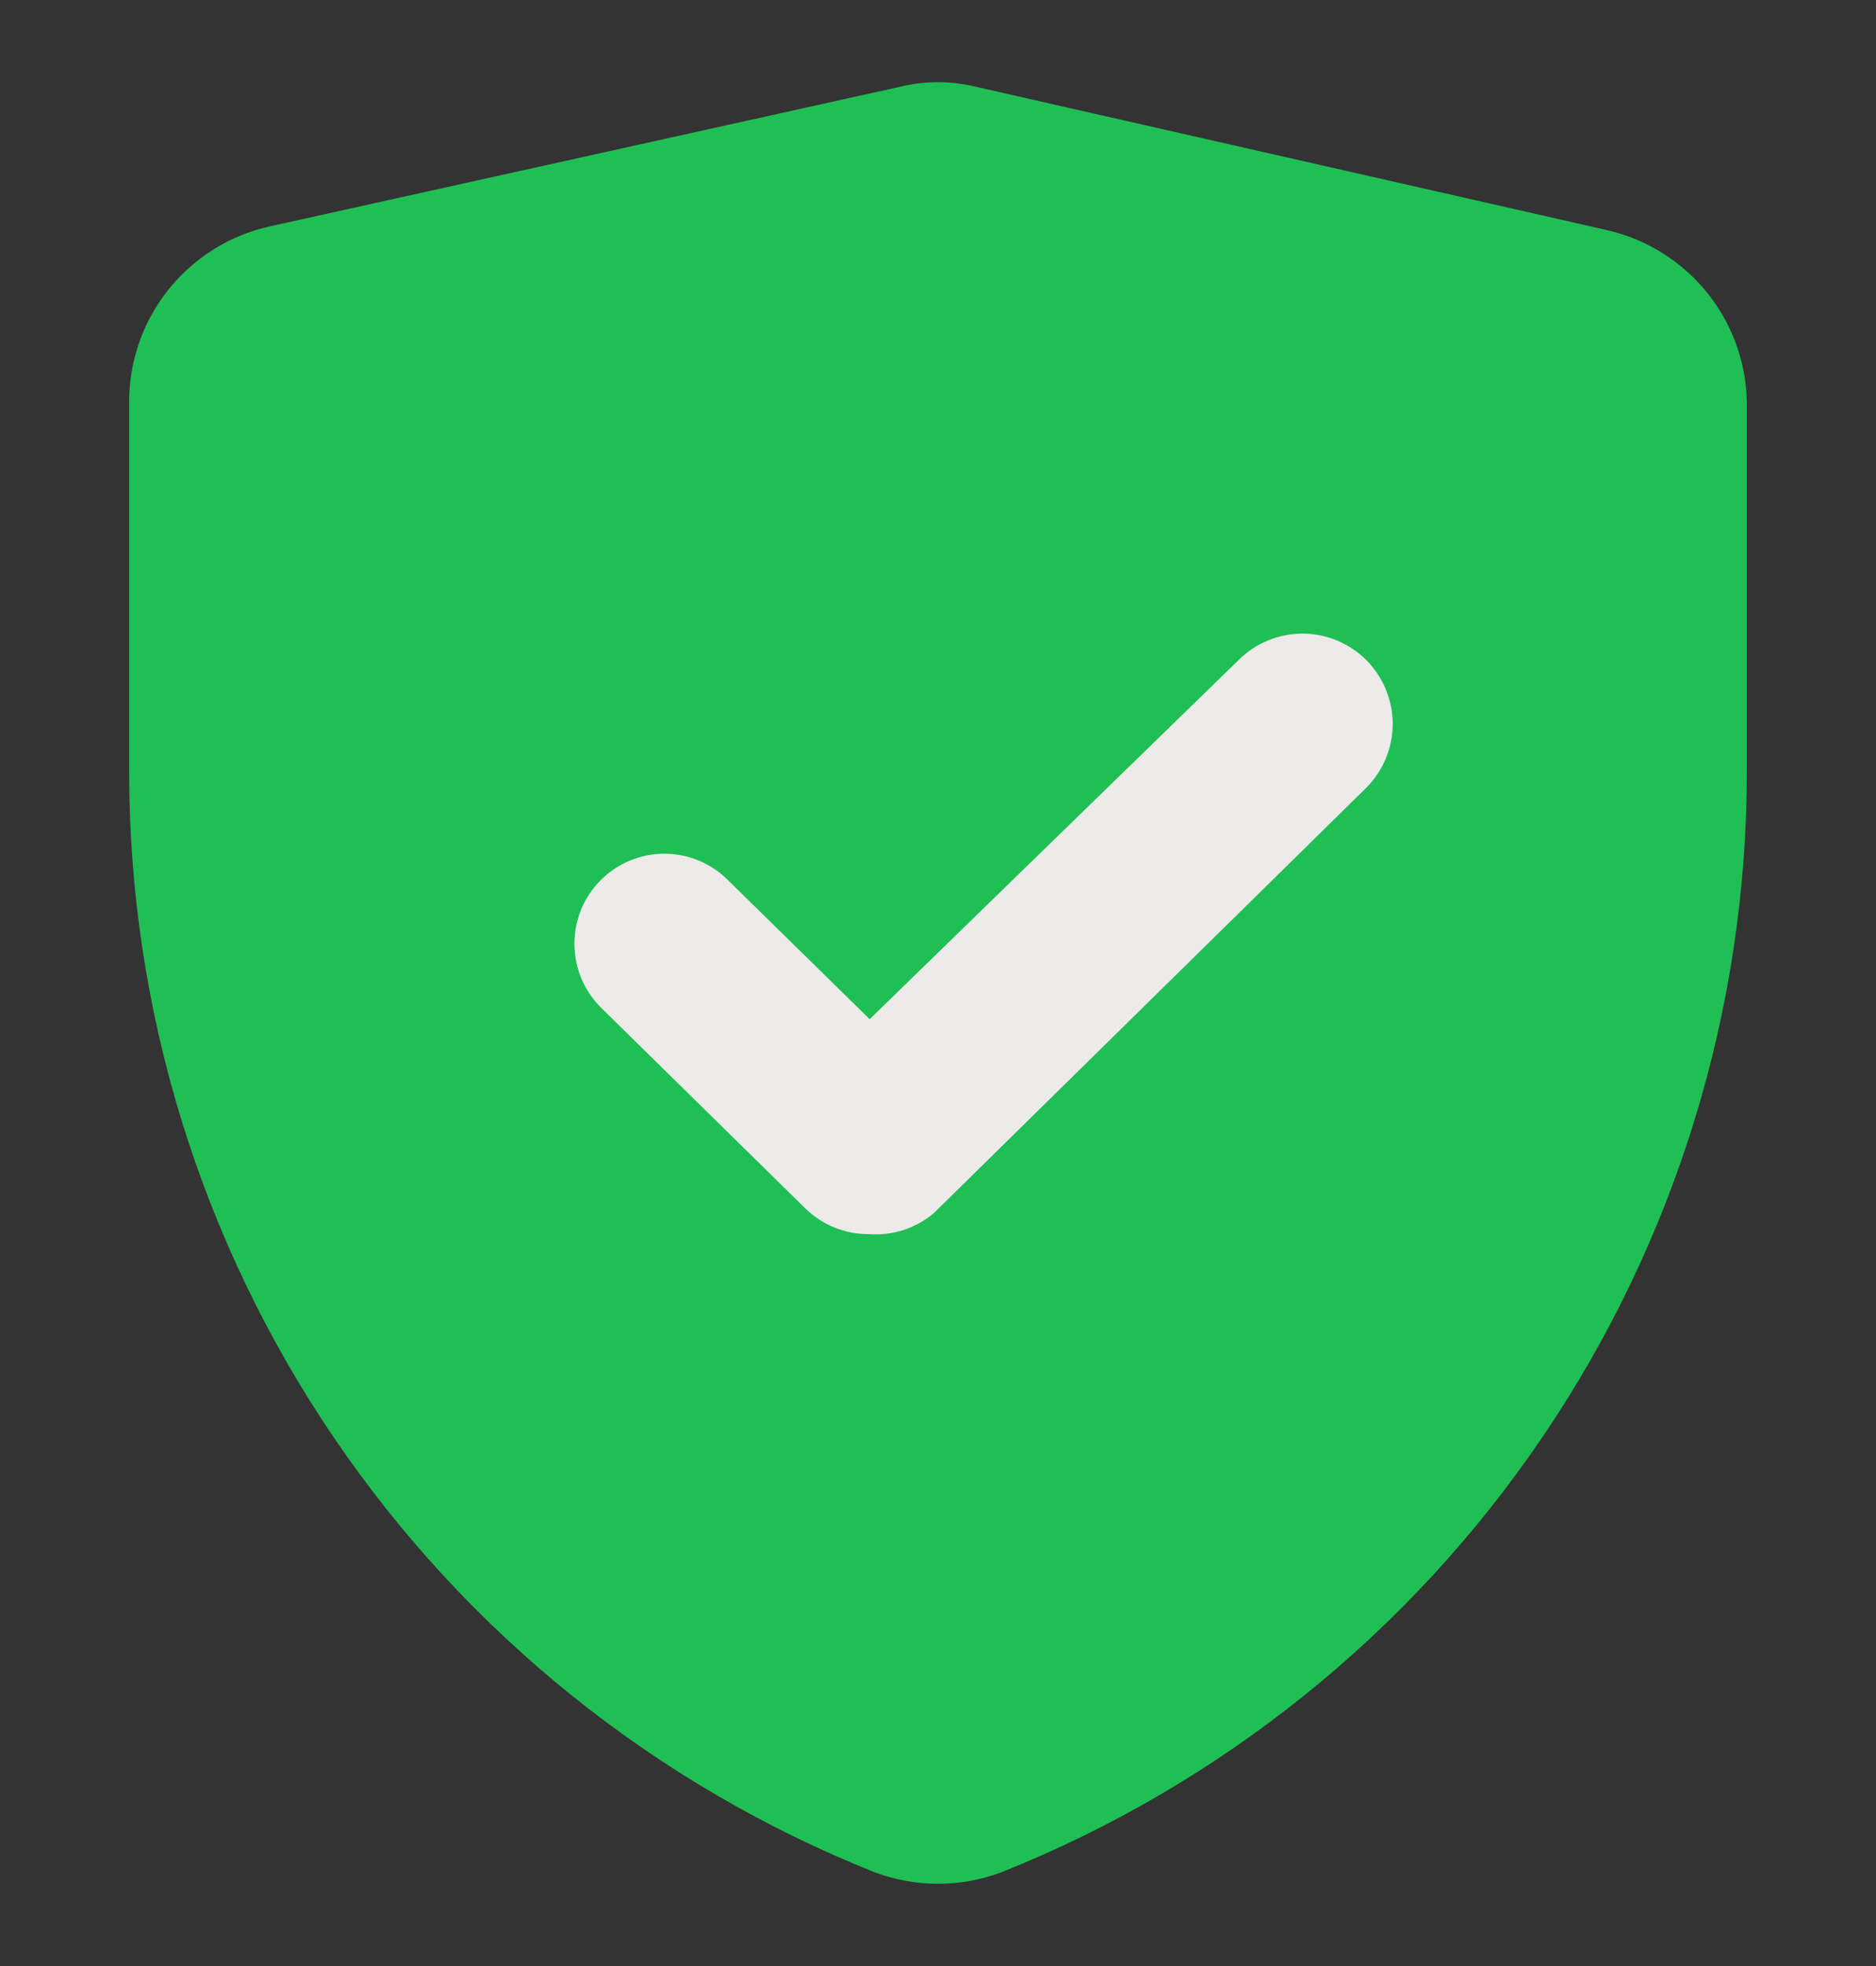 <svg width="21" height="22" viewBox="0 0 21 22" fill="none" xmlns="http://www.w3.org/2000/svg">
<rect x="0" y="0" width="21" height="22" fill="#333333" stroke="none"/>
<g clip-path="url(#clip0_235_441)">
<path d="M17.975 2.572C18.431 2.673 18.837 2.928 19.125 3.295C19.414 3.662 19.565 4.118 19.554 4.584V8.639C19.554 11.291 18.758 13.882 17.269 16.077C15.781 18.272 13.668 19.971 11.204 20.953C10.75 21.122 10.25 21.122 9.796 20.953C7.332 19.971 5.219 18.272 3.731 16.077C2.242 13.882 1.446 11.291 1.446 8.639V4.544C1.435 4.078 1.586 3.622 1.874 3.255C2.163 2.888 2.569 2.632 3.025 2.532L10.067 0.973C10.351 0.902 10.649 0.902 10.933 0.973L17.975 2.572Z" fill="#20BF55"/>
<path d="M9.725 13.81C9.463 13.811 9.21 13.71 9.021 13.528L6.727 11.275C6.633 11.181 6.558 11.07 6.507 10.947C6.456 10.825 6.43 10.693 6.43 10.56C6.43 10.428 6.456 10.296 6.507 10.173C6.558 10.051 6.633 9.94 6.727 9.846C6.916 9.659 7.171 9.553 7.437 9.553C7.702 9.553 7.957 9.659 8.146 9.846L9.735 11.405L13.87 7.381C13.965 7.288 14.076 7.214 14.199 7.165C14.322 7.115 14.454 7.089 14.586 7.09C14.719 7.091 14.85 7.118 14.973 7.17C15.095 7.222 15.206 7.297 15.299 7.391C15.392 7.486 15.466 7.598 15.515 7.721C15.565 7.843 15.591 7.975 15.59 8.108C15.589 8.24 15.562 8.371 15.51 8.494C15.458 8.616 15.383 8.727 15.289 8.82L10.45 13.578C10.248 13.747 9.988 13.83 9.725 13.81Z" fill="#EDEBEA"/>
</g>
<defs>
<clipPath id="clip0_235_441">
<rect width="21" height="21" fill="white" transform="translate(0 0.5)"/>
</clipPath>
</defs>
</svg>
